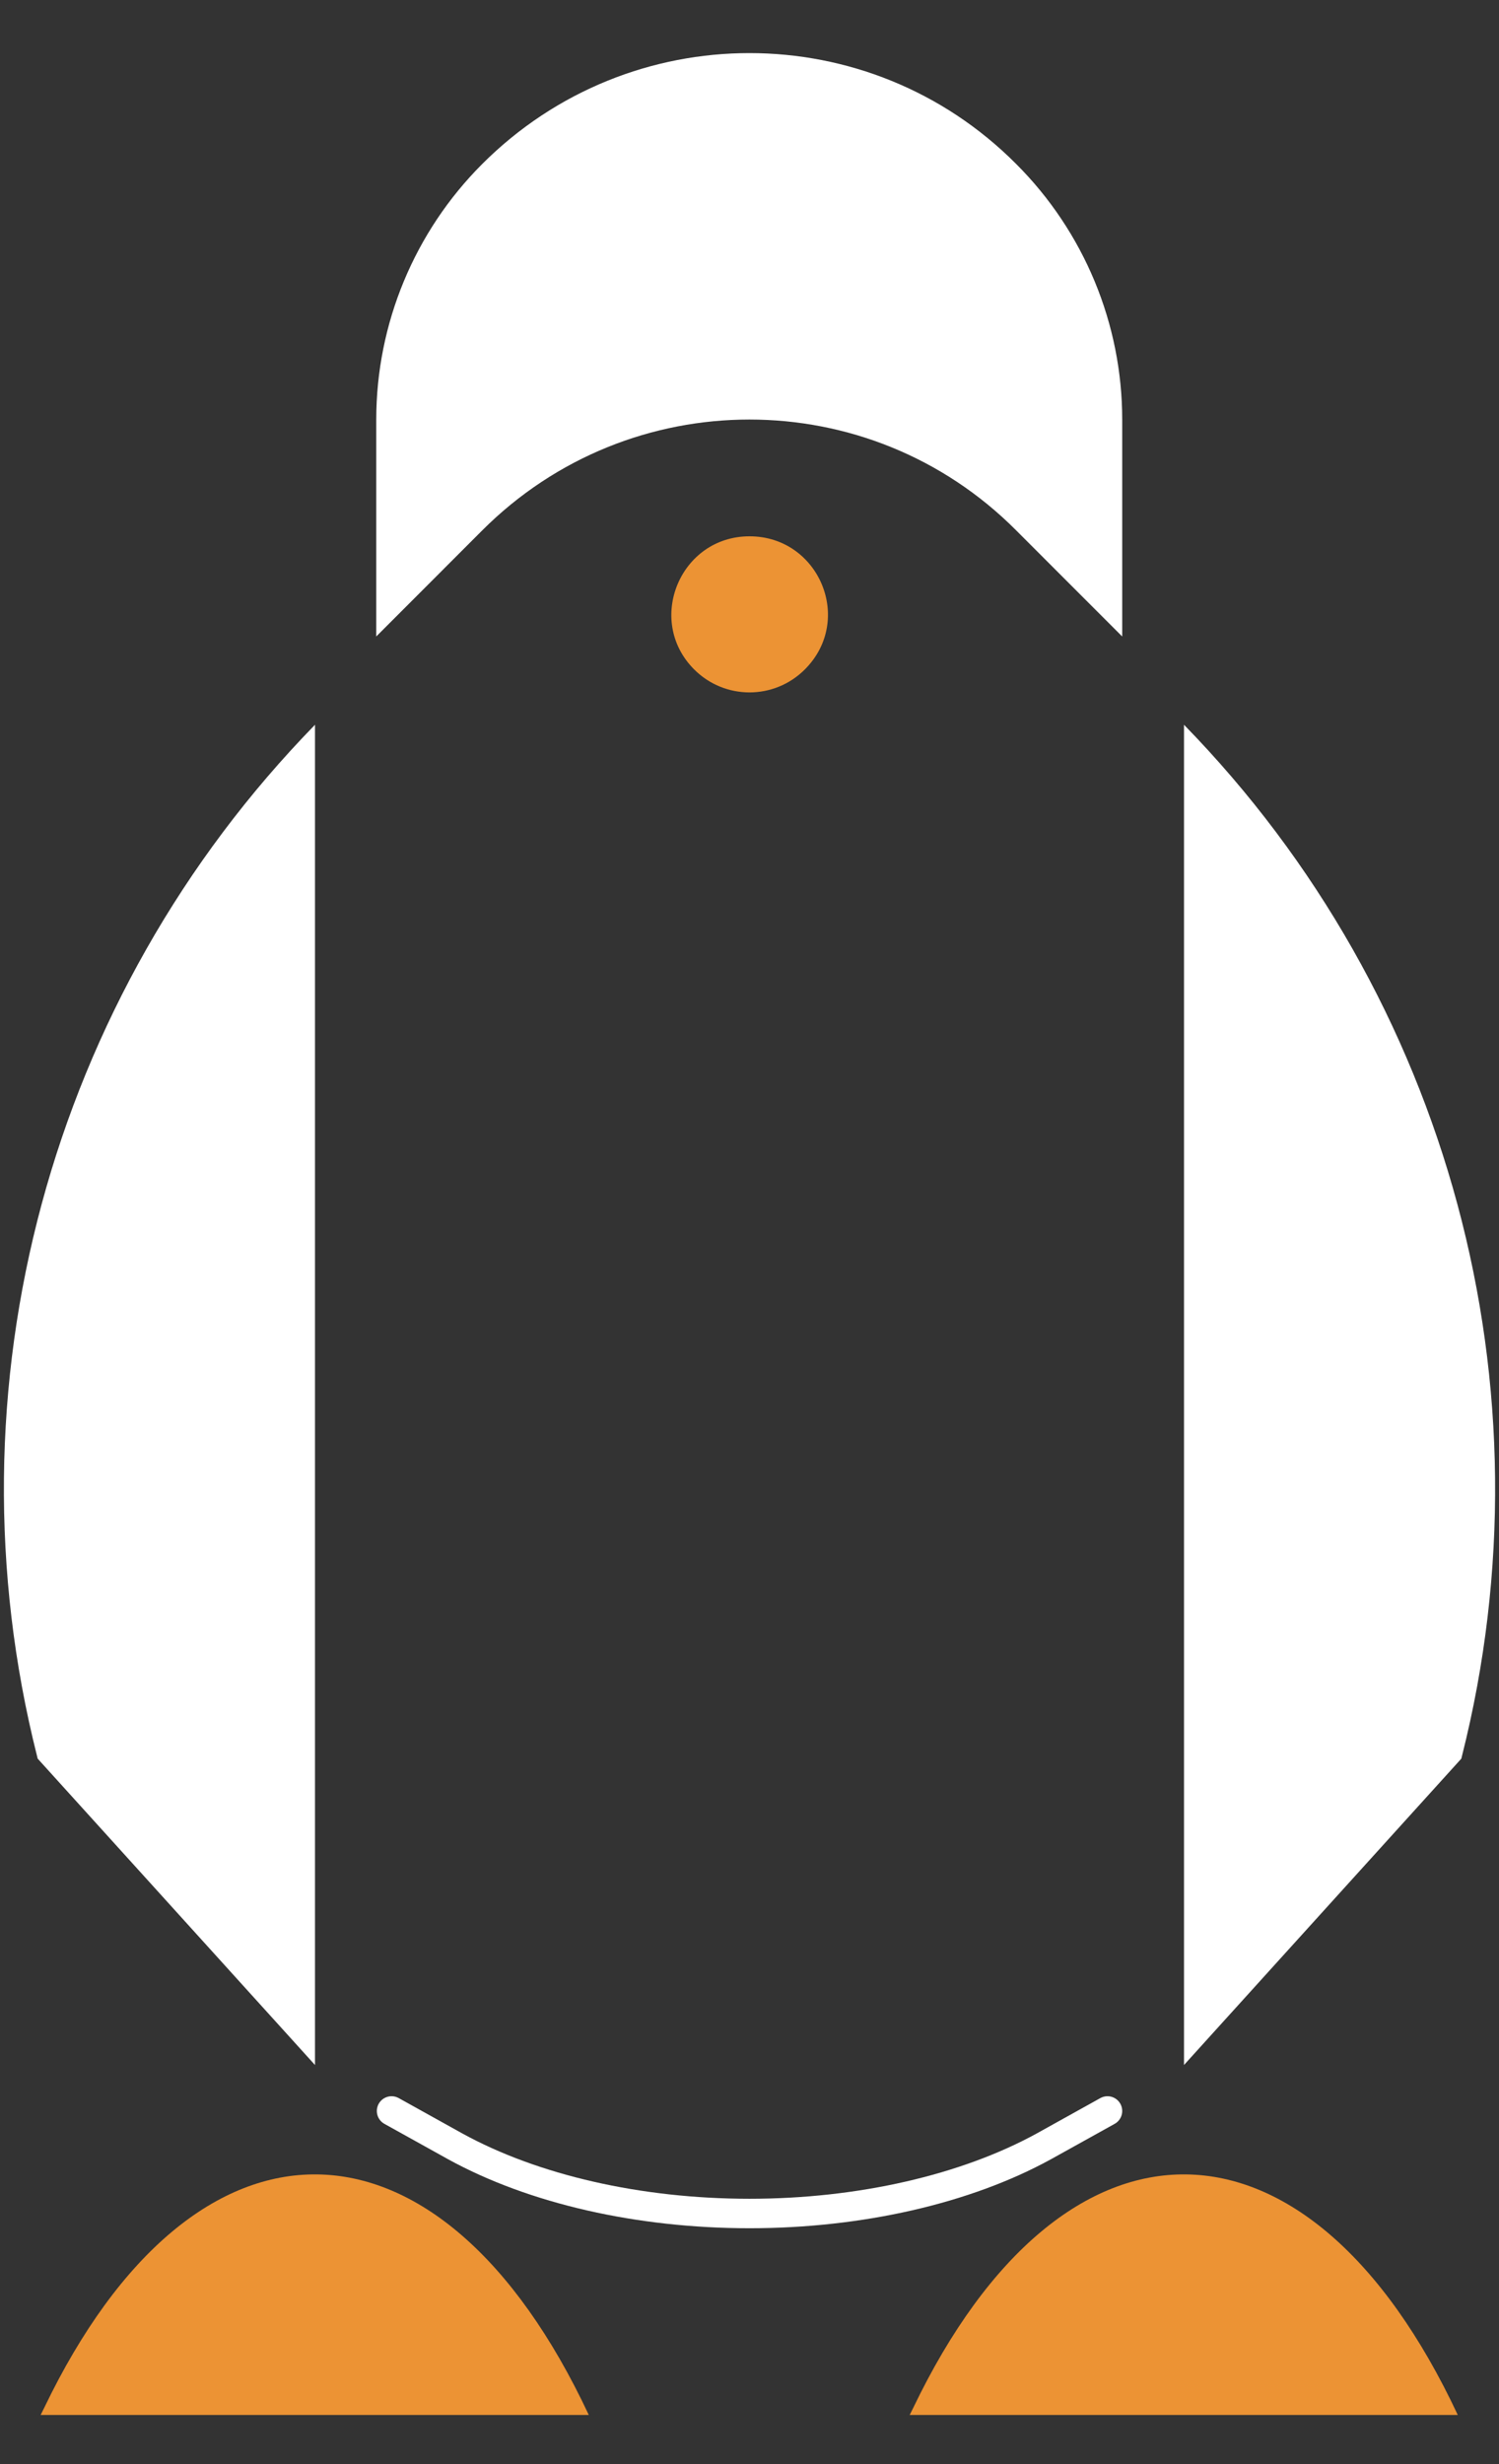 <svg width="28" height="46" viewBox="0 0 28 46" fill="none" xmlns="http://www.w3.org/2000/svg">
    <rect x="0" y="0" width="28" height="46" fill="#333333" stroke="none"/>
    <g clip-path="url(#clip0_12310_8340)">
        <path d="M0.825 44.951L0.759 45.083H10.998C8.215 39.145 3.64 39.09 0.825 44.951Z" fill="#EC9334"/>
        <path d="M17.058 44.951L16.992 45.083H27.23C24.448 39.145 19.873 39.09 17.058 44.951Z" fill="#EC9334"/>
        <path d="M12.966 12.497C13.538 13.069 14.462 13.069 15.034 12.497C15.958 11.573 15.298 10.012 14 10.012C12.703 10.012 12.054 11.584 12.966 12.497Z" fill="#EC9334"/>
        <path d="M9.007 3.062C7.743 4.326 7.028 6.042 7.028 7.835V11.882L9.007 9.902C11.768 7.142 16.233 7.142 18.982 9.902L20.962 11.882V7.835C20.962 6.042 20.247 4.326 18.982 3.062C16.233 0.301 11.768 0.301 9.007 3.062Z" fill="white"/>
        <path d="M22.116 13.53C27.076 18.611 29.045 25.903 27.307 32.787L27.296 32.831L22.116 38.55V13.53Z" fill="white"/>
        <path d="M5.884 13.53C0.924 18.611 -1.044 25.903 0.693 32.787L0.704 32.831L5.884 38.55V13.53Z" fill="white"/>
        <path d="M20.687 39.408C20.687 39.408 19.796 39.903 19.499 40.068C18.037 40.871 16.057 41.322 14.001 41.322C11.933 41.322 9.964 40.871 8.502 40.068C8.205 39.903 7.314 39.408 7.314 39.408" stroke="white" stroke-width="0.55" stroke-miterlimit="10" stroke-linecap="round" stroke-linejoin="round"/>
    </g>
    <defs>
        <clipPath id="clip0_12310_8340">
            <rect width="27.934" height="44.211" fill="white" transform="translate(0.033 0.895)"/>
        </clipPath>
    </defs>
</svg>
